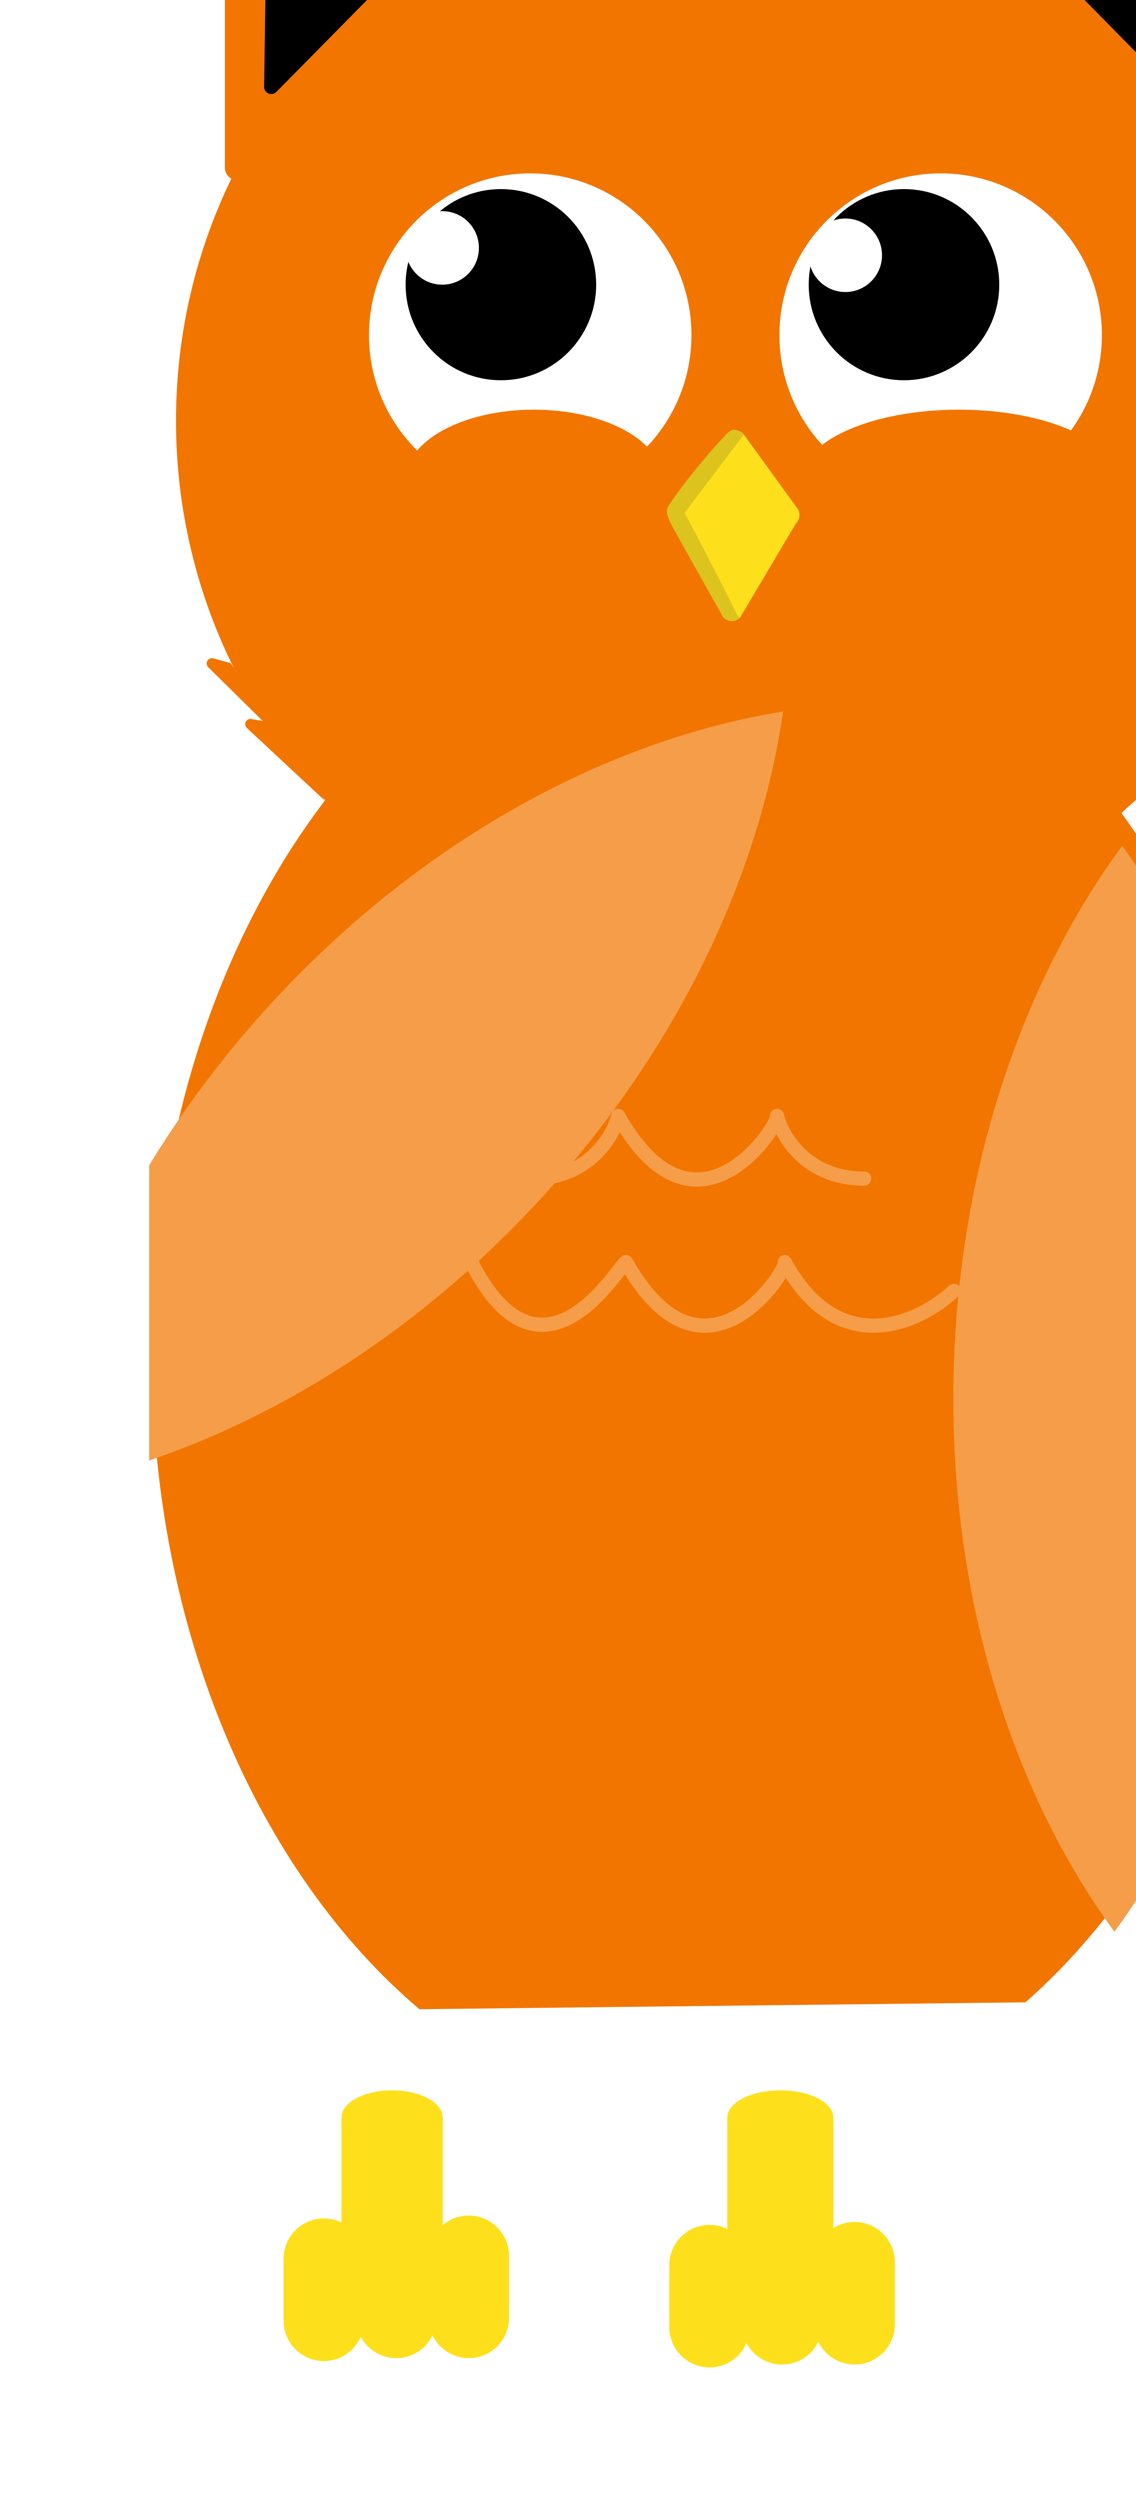 <svg width="160" height="352" viewBox="0 0 160 352" fill="none" xmlns="http://www.w3.org/2000/svg">
<g clip-path="url(#clip0)" filter="url(#filter0_i)">
<path d="M38.074 303.897C15.452 284.744 0.386 250.633 0.386 211.736C0.386 151.835 36.123 103.277 80.198 103.277C124.274 103.277 160.011 151.835 160.011 211.736C160.011 249.996 145.433 283.619 123.423 302.93" fill="#F27500"/>
<path d="M81.787 158.393C124.864 158.393 159.784 123.406 159.784 80.248C159.784 37.09 124.864 2.103 81.787 2.103C38.71 2.103 3.789 37.09 3.789 80.248C3.789 123.406 38.71 158.393 81.787 158.393Z" fill="#F27500"/>
<path d="M113.347 202.752C108.583 207.224 97.15 212.675 89.529 198.71C90.261 199.261 78.353 218.555 67.176 198.71C66.444 198.71 55.45 218.555 45.374 198.71" stroke="#F69D49" stroke-width="2" stroke-linecap="round" stroke-linejoin="round"/>
<path d="M100.705 186.949C92.643 186.949 89.162 181.069 88.429 178.129C89.162 178.68 77.253 197.975 66.077 178.129C65.344 181.069 61.863 186.949 53.801 186.949" stroke="#F69D49" stroke-width="2" stroke-linecap="round" stroke-linejoin="round"/>
<g filter="url(#filter1_d)">
<path d="M159.671 215.669C158.797 244.267 149.869 270.036 135.96 288.995C121.154 268.762 112.396 240.46 113.338 209.429C114.211 180.819 123.14 155.063 137.049 136.092C151.843 156.302 160.613 184.604 159.671 215.669Z" fill="#F69D49"/>
</g>
<g filter="url(#filter2_d)">
<path d="M17.478 157.97C-1.913 178.955 -13.575 203.594 -16.943 226.893C7.765 222.891 33.813 208.891 54.875 186.096C74.266 165.112 85.928 140.472 89.296 117.174C64.596 121.168 38.548 135.168 17.478 157.97Z" fill="#F69D49"/>
</g>
<path d="M136.708 135.637L148.144 125.669C148.268 125.565 148.354 125.423 148.39 125.266C148.425 125.108 148.408 124.943 148.342 124.796C148.275 124.649 148.161 124.528 148.019 124.452C147.877 124.375 147.714 124.348 147.554 124.373L145.921 124.612L153.862 117.292C153.982 117.181 154.062 117.034 154.089 116.873C154.116 116.712 154.089 116.547 154.013 116.402C153.936 116.258 153.815 116.144 153.666 116.076C153.518 116.009 153.352 115.993 153.193 116.03L150.742 116.621" fill="#F27500"/>
<path d="M24.891 133.864L13.762 123.498C13.648 123.388 13.572 123.245 13.545 123.089C13.518 122.933 13.542 122.773 13.613 122.631C13.684 122.49 13.799 122.375 13.94 122.304C14.081 122.233 14.241 122.209 14.397 122.236L16.019 122.532L8.327 114.939C8.211 114.824 8.135 114.674 8.113 114.511C8.091 114.349 8.124 114.184 8.205 114.042C8.287 113.9 8.414 113.789 8.565 113.727C8.717 113.666 8.885 113.656 9.042 113.7L11.47 114.359" fill="#F27500"/>
<path d="M83.727 82.124L91.135 92.353C91.29 92.512 91.411 92.7 91.492 92.906C91.573 93.112 91.612 93.332 91.607 93.553C91.601 93.775 91.552 93.993 91.461 94.195C91.37 94.397 91.24 94.578 91.078 94.729L83.239 107.96C82.915 108.268 82.482 108.434 82.036 108.424C81.59 108.413 81.166 108.226 80.856 107.903L73.448 94.263C73.133 93.946 72.957 93.517 72.957 93.07C72.957 92.622 73.133 92.193 73.448 91.876L81.299 82.135C81.453 81.967 81.64 81.832 81.849 81.74C82.057 81.648 82.282 81.6 82.51 81.599C82.738 81.598 82.964 81.644 83.173 81.734C83.382 81.824 83.571 81.957 83.727 82.124Z" fill="#FDE01B"/>
<path d="M81.435 104.769C82.692 107.289 82.999 108.198 83.261 107.935C82.319 108.88 81.266 108.322 80.873 107.928C78.649 103.99 74.02 95.797 73.392 94.537C72.764 93.277 72.929 92.564 73.06 92.432C74.939 89.283 80.395 82.877 81.697 81.802C82.382 81.236 82.962 81.606 83.266 81.801L83.267 81.802L83.767 82.171L75.416 93.22C76.986 96.107 80.179 102.249 81.435 104.769Z" fill="#DCC31E"/>
<g filter="url(#filter3_i)">
<path d="M111.484 86.965C124.026 86.965 134.194 76.767 134.194 64.188C134.194 51.609 124.026 41.412 111.484 41.412C98.942 41.412 88.774 51.609 88.774 64.188C88.774 76.767 98.942 86.965 111.484 86.965Z" fill="white"/>
</g>
<path d="M106.323 74.541C113.734 74.541 119.742 68.515 119.742 61.082C119.742 53.649 113.734 47.623 106.323 47.623C98.911 47.623 92.903 53.649 92.903 61.082C92.903 68.515 98.911 74.541 106.323 74.541Z" fill="black"/>
<path d="M103.226 56.941C103.226 59.8 100.915 62.118 98.065 62.118C95.214 62.118 92.903 59.8 92.903 56.941C92.903 54.082 95.214 51.765 98.065 51.765C100.915 51.765 103.226 54.082 103.226 56.941Z" fill="white"/>
<g filter="url(#filter4_i)">
<path d="M53.678 86.965C66.22 86.965 76.387 76.767 76.387 64.188C76.387 51.609 66.22 41.412 53.678 41.412C41.135 41.412 30.968 51.609 30.968 64.188C30.968 76.767 41.135 86.965 53.678 86.965Z" fill="white"/>
</g>
<path d="M49.548 74.541C56.96 74.541 62.968 68.515 62.968 61.082C62.968 53.649 56.96 47.623 49.548 47.623C42.137 47.623 36.129 53.649 36.129 61.082C36.129 68.515 42.137 74.541 49.548 74.541Z" fill="black"/>
<path d="M117.467 14.208L148.564 45.819C148.809 46.065 149.119 46.237 149.458 46.312C149.797 46.388 150.15 46.364 150.476 46.245C150.802 46.125 151.087 45.914 151.297 45.637C151.507 45.36 151.633 45.029 151.661 44.682V3.16C151.688 2.878 151.648 2.594 151.546 2.331C151.444 2.067 151.281 1.831 151.072 1.641C150.863 1.452 150.612 1.313 150.34 1.237C150.068 1.162 149.783 1.15 149.506 1.205L118.431 11.128C118.102 11.182 117.793 11.327 117.541 11.546C117.289 11.766 117.102 12.051 117.002 12.37C116.902 12.69 116.893 13.031 116.975 13.355C117.057 13.68 117.227 13.975 117.467 14.208Z" fill="#F27500"/>
<path d="M126.94 16.106L144.434 33.872C144.569 34.013 144.741 34.112 144.93 34.157C145.119 34.202 145.317 34.192 145.5 34.127C145.683 34.062 145.844 33.946 145.963 33.792C146.082 33.638 146.154 33.453 146.17 33.259L145.796 8.059C145.817 7.897 145.8 7.733 145.745 7.58C145.69 7.427 145.599 7.289 145.481 7.178C145.362 7.067 145.218 6.985 145.062 6.941C144.906 6.897 144.741 6.89 144.582 6.922L127.462 14.356C127.276 14.389 127.103 14.474 126.962 14.6C126.821 14.726 126.717 14.889 126.663 15.07C126.609 15.252 126.606 15.445 126.655 15.628C126.704 15.811 126.803 15.976 126.94 16.106Z" fill="black"/>
<path d="M44.904 14.265L13.762 45.864C13.518 46.112 13.209 46.285 12.87 46.361C12.532 46.437 12.178 46.414 11.853 46.294C11.527 46.174 11.243 45.962 11.034 45.684C10.825 45.407 10.701 45.074 10.676 44.727V3.205C10.647 2.923 10.685 2.638 10.786 2.373C10.888 2.109 11.05 1.872 11.26 1.681C11.47 1.491 11.721 1.353 11.994 1.278C12.267 1.203 12.554 1.194 12.831 1.25L43.906 11.173C44.24 11.221 44.555 11.361 44.814 11.58C45.073 11.798 45.265 12.084 45.37 12.407C45.474 12.729 45.485 13.074 45.403 13.403C45.321 13.731 45.148 14.03 44.904 14.265Z" fill="#F27500"/>
<path d="M35.431 16.197L17.936 33.929C17.802 34.07 17.63 34.169 17.441 34.214C17.252 34.259 17.054 34.249 16.871 34.184C16.687 34.119 16.527 34.003 16.408 33.849C16.289 33.695 16.217 33.51 16.201 33.315L16.564 8.116C16.542 7.954 16.56 7.79 16.615 7.637C16.67 7.484 16.76 7.346 16.879 7.235C16.997 7.123 17.141 7.042 17.297 6.998C17.454 6.953 17.618 6.947 17.778 6.979L34.909 14.413C35.105 14.437 35.29 14.517 35.441 14.645C35.591 14.773 35.701 14.943 35.757 15.133C35.812 15.323 35.811 15.525 35.753 15.714C35.695 15.903 35.583 16.071 35.431 16.197Z" fill="black"/>
<path d="M84.283 2.148L99.428 1.625C99.586 1.622 99.741 1.669 99.87 1.761C99.999 1.852 100.095 1.982 100.144 2.132C100.194 2.282 100.194 2.444 100.145 2.595C100.096 2.745 100 2.875 99.871 2.967L98.521 3.91L109.31 3.83C109.475 3.826 109.638 3.877 109.771 3.976C109.903 4.075 109.999 4.216 110.042 4.376C110.086 4.536 110.074 4.706 110.009 4.859C109.944 5.011 109.83 5.138 109.684 5.217L107.495 6.456" fill="#F27500"/>
<path d="M54.729 6.945L69.671 0.466C69.821 0.404 69.987 0.394 70.144 0.437C70.301 0.48 70.439 0.573 70.537 0.703C70.636 0.832 70.689 0.991 70.688 1.153C70.687 1.316 70.632 1.474 70.533 1.603L69.353 3.103" fill="#F27500"/>
<path d="M54.729 6.945L69.671 0.466C69.821 0.404 69.987 0.394 70.144 0.436C70.301 0.479 70.439 0.573 70.537 0.702C70.636 0.832 70.689 0.99 70.688 1.153C70.687 1.316 70.632 1.474 70.533 1.602L69.353 3.103" fill="#F27500"/>
<path d="M70.839 2.887L85.724 0.023C85.878 -0.004 86.037 0.019 86.177 0.089C86.317 0.159 86.431 0.272 86.503 0.411C86.575 0.55 86.601 0.709 86.577 0.864C86.553 1.019 86.481 1.162 86.37 1.273L85.236 2.41" fill="#F27500"/>
<path d="M46.452 55.906C46.452 58.765 44.141 61.082 41.29 61.082C38.44 61.082 36.129 58.765 36.129 55.906C36.129 53.047 38.44 50.729 41.29 50.729C44.141 50.729 46.452 53.047 46.452 55.906Z" fill="white"/>
<ellipse cx="54.193" cy="88.518" rx="18.064" ry="9.835" fill="#F27500"/>
<ellipse cx="114.065" cy="88.518" rx="22.194" ry="9.835" fill="#F27500"/>
</g>
<path d="M126.035 327.236V318.542C126.035 315.4 123.495 312.852 120.361 312.852C117.228 312.852 114.688 315.4 114.688 318.542V327.236C114.688 330.379 117.228 332.926 120.361 332.926C123.495 332.926 126.035 330.379 126.035 327.236Z" fill="#FDE01B"/>
<path d="M115.823 327.236V318.542C115.823 315.4 113.283 312.852 110.149 312.852C107.016 312.852 104.476 315.4 104.476 318.542V327.236C104.476 330.379 107.016 332.926 110.149 332.926C113.283 332.926 115.823 330.379 115.823 327.236Z" fill="#FDE01B"/>
<path d="M105.611 327.646V318.952C105.611 315.809 103.071 313.262 99.938 313.262C96.804 313.262 94.264 315.809 94.264 318.952V327.646C94.264 330.788 96.804 333.336 99.938 333.336C103.071 333.336 105.611 330.788 105.611 327.646Z" fill="#FDE01B"/>
<path d="M71.696 326.337V317.643C71.696 314.5 69.156 311.953 66.023 311.953C62.89 311.953 60.35 314.5 60.35 317.643V326.337C60.35 329.48 62.89 332.027 66.023 332.027C69.156 332.027 71.696 329.48 71.696 326.337Z" fill="#FDE01B"/>
<path d="M61.484 326.337V317.643C61.484 314.5 58.944 311.953 55.811 311.953C52.678 311.953 50.138 314.5 50.138 317.643V326.337C50.138 329.48 52.678 332.027 55.811 332.027C58.944 332.027 61.484 329.48 61.484 326.337Z" fill="#FDE01B"/>
<path d="M51.284 326.747V318.052C51.284 314.91 48.744 312.362 45.611 312.362C42.478 312.362 39.938 314.91 39.938 318.052V326.747C39.938 329.889 42.478 332.437 45.611 332.437C48.744 332.437 51.284 329.889 51.284 326.747Z" fill="#FDE01B"/>
<path d="M117.375 298.157C117.375 296.038 114.029 294.32 109.903 294.32C105.776 294.32 102.431 296.038 102.431 298.157V317.051C102.431 319.171 105.776 320.889 109.903 320.889C114.029 320.889 117.375 319.171 117.375 317.051V298.157Z" fill="#FDE01B"/>
<path d="M62.354 298.157C62.354 296.038 59.16 294.32 55.221 294.32C51.282 294.32 48.089 296.038 48.089 298.157V317.051C48.089 319.171 51.282 320.889 55.221 320.889C59.16 320.889 62.354 319.171 62.354 317.051V298.157Z" fill="#FDE01B"/>
<defs>
<filter id="filter0_i" x="0" y="-15" width="175" height="367" filterUnits="userSpaceOnUse" color-interpolation-filters="sRGB">
<feFlood flood-opacity="0" result="BackgroundImageFix"/>
<feBlend mode="normal" in="SourceGraphic" in2="BackgroundImageFix" result="shape"/>
<feColorMatrix in="SourceAlpha" type="matrix" values="0 0 0 0 0 0 0 0 0 0 0 0 0 0 0 0 0 0 127 0" result="hardAlpha"/>
<feOffset dx="21" dy="-21"/>
<feGaussianBlur stdDeviation="7.5"/>
<feComposite in2="hardAlpha" operator="arithmetic" k2="-1" k3="1"/>
<feColorMatrix type="matrix" values="0 0 0 0 0 0 0 0 0 0 0 0 0 0 0 0 0 0 0.12 0"/>
<feBlend mode="normal" in2="shape" result="effect1_innerShadow"/>
</filter>
<filter id="filter1_d" x="109.269" y="136.092" width="54.471" height="160.903" filterUnits="userSpaceOnUse" color-interpolation-filters="sRGB">
<feFlood flood-opacity="0" result="BackgroundImageFix"/>
<feColorMatrix in="SourceAlpha" type="matrix" values="0 0 0 0 0 0 0 0 0 0 0 0 0 0 0 0 0 0 127 0"/>
<feOffset dy="4"/>
<feGaussianBlur stdDeviation="2"/>
<feColorMatrix type="matrix" values="0 0 0 0 0 0 0 0 0 0 0 0 0 0 0 0 0 0 0.25 0"/>
<feBlend mode="normal" in2="BackgroundImageFix" result="effect1_dropShadow"/>
<feBlend mode="normal" in="SourceGraphic" in2="effect1_dropShadow" result="shape"/>
</filter>
<filter id="filter2_d" x="-20.943" y="117.174" width="114.239" height="117.719" filterUnits="userSpaceOnUse" color-interpolation-filters="sRGB">
<feFlood flood-opacity="0" result="BackgroundImageFix"/>
<feColorMatrix in="SourceAlpha" type="matrix" values="0 0 0 0 0 0 0 0 0 0 0 0 0 0 0 0 0 0 127 0"/>
<feOffset dy="4"/>
<feGaussianBlur stdDeviation="2"/>
<feColorMatrix type="matrix" values="0 0 0 0 0 0 0 0 0 0 0 0 0 0 0 0 0 0 0.25 0"/>
<feBlend mode="normal" in2="BackgroundImageFix" result="effect1_dropShadow"/>
<feBlend mode="normal" in="SourceGraphic" in2="effect1_dropShadow" result="shape"/>
</filter>
<filter id="filter3_i" x="88.774" y="41.412" width="45.419" height="49.553" filterUnits="userSpaceOnUse" color-interpolation-filters="sRGB">
<feFlood flood-opacity="0" result="BackgroundImageFix"/>
<feBlend mode="normal" in="SourceGraphic" in2="BackgroundImageFix" result="shape"/>
<feColorMatrix in="SourceAlpha" type="matrix" values="0 0 0 0 0 0 0 0 0 0 0 0 0 0 0 0 0 0 127 0" result="hardAlpha"/>
<feOffset dy="4"/>
<feGaussianBlur stdDeviation="2"/>
<feComposite in2="hardAlpha" operator="arithmetic" k2="-1" k3="1"/>
<feColorMatrix type="matrix" values="0 0 0 0 0 0 0 0 0 0 0 0 0 0 0 0 0 0 0.25 0"/>
<feBlend mode="normal" in2="shape" result="effect1_innerShadow"/>
</filter>
<filter id="filter4_i" x="30.968" y="41.412" width="45.419" height="49.553" filterUnits="userSpaceOnUse" color-interpolation-filters="sRGB">
<feFlood flood-opacity="0" result="BackgroundImageFix"/>
<feBlend mode="normal" in="SourceGraphic" in2="BackgroundImageFix" result="shape"/>
<feColorMatrix in="SourceAlpha" type="matrix" values="0 0 0 0 0 0 0 0 0 0 0 0 0 0 0 0 0 0 127 0" result="hardAlpha"/>
<feOffset dy="4"/>
<feGaussianBlur stdDeviation="2"/>
<feComposite in2="hardAlpha" operator="arithmetic" k2="-1" k3="1"/>
<feColorMatrix type="matrix" values="0 0 0 0 0 0 0 0 0 0 0 0 0 0 0 0 0 0 0.25 0"/>
<feBlend mode="normal" in2="shape" result="effect1_innerShadow"/>
</filter>
<clipPath id="clip0">
<rect width="160" height="352" fill="white"/>
</clipPath>
</defs>
</svg>
